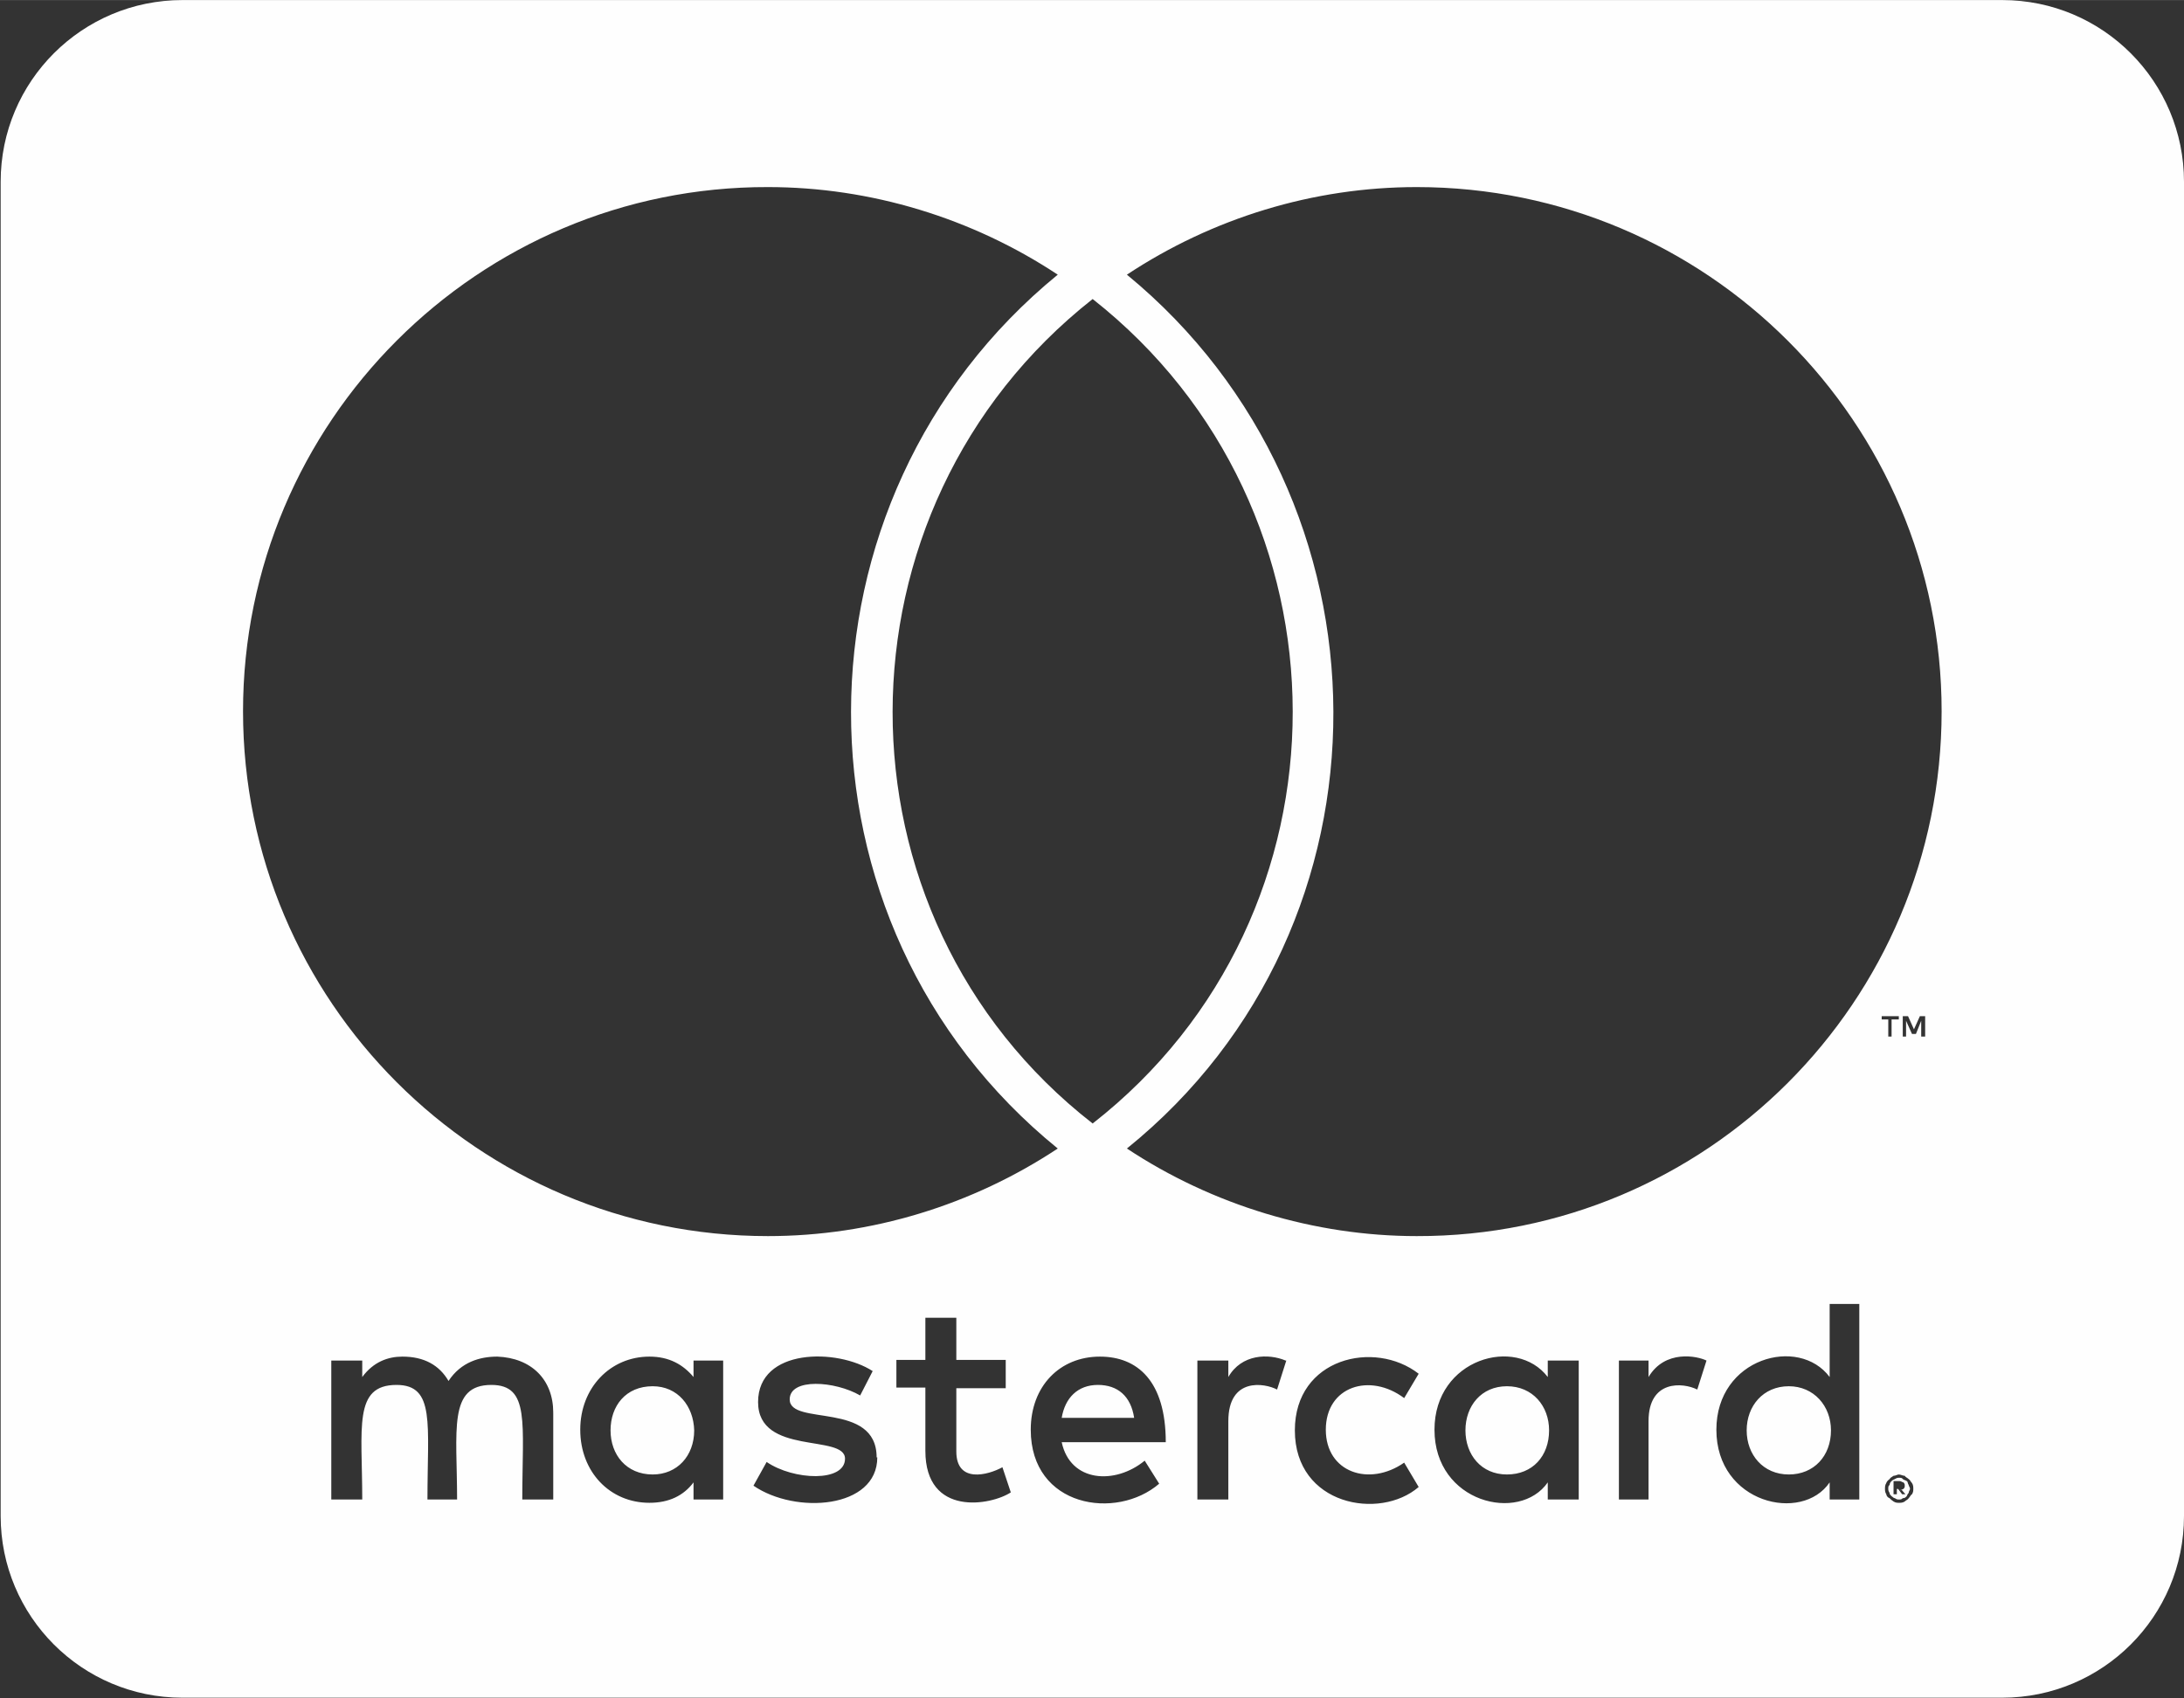 <?xml version="1.0" encoding="UTF-8"?>
<!DOCTYPE svg PUBLIC "-//W3C//DTD SVG 1.1//EN" "http://www.w3.org/Graphics/SVG/1.1/DTD/svg11.dtd">
<!-- Creator: CorelDRAW 2018 (64 Bit) -->
<svg xmlns="http://www.w3.org/2000/svg" xml:space="preserve" width="11.476mm" height="8.926mm" version="1.1" style="shape-rendering:geometricPrecision; text-rendering:geometricPrecision; image-rendering:optimizeQuality; fill-rule:evenodd; clip-rule:evenodd"
viewBox="0 0 33.16 25.79"
 xmlns:xlink="http://www.w3.org/1999/xlink">
 <rect x="0" y="0" width="33.16" height="25.79" fill="#333333" stroke="none"/>
 <defs>
  <style type="text/css">
   <![CDATA[
    .fil0 {fill:#FEFEFE;fill-rule:nonzero}
   ]]>
  </style>
 </defs>
 <g id="Capa_x0020_1">
  <path class="fil0" d="M27.8 21.72c0,0.39 -0.26,0.67 -0.64,0.67 -0.39,0 -0.64,-0.3 -0.64,-0.67 0,-0.37 0.25,-0.67 0.64,-0.67 0.38,0 0.64,0.3 0.64,0.67zm-17.89 -0.67c-0.41,0 -0.64,0.3 -0.64,0.67 0,0.37 0.24,0.67 0.64,0.67 0.37,0 0.63,-0.28 0.63,-0.67 -0.01,-0.37 -0.25,-0.67 -0.63,-0.67zm6.76 -0.02c-0.31,0 -0.5,0.2 -0.55,0.5l1.1 0c-0.05,-0.33 -0.25,-0.5 -0.55,-0.5zm6.21 0.02c-0.39,0 -0.63,0.3 -0.63,0.67 0,0.37 0.24,0.67 0.63,0.67 0.39,0 0.64,-0.28 0.64,-0.67 0,-0.37 -0.25,-0.67 -0.64,-0.67zm6.1 1.5c0,0.02 0.02,0.03 0.02,0.06 0,0.02 -0.02,0.03 -0.02,0.06 -0.02,0.02 -0.02,0.03 -0.03,0.05 -0.02,0.02 -0.03,0.03 -0.06,0.03 -0.02,0.02 -0.03,0.02 -0.06,0.02 -0.02,0 -0.03,0 -0.06,-0.02 -0.02,0 -0.03,-0.02 -0.05,-0.03 -0.02,-0.02 -0.03,-0.03 -0.03,-0.05 -0.02,-0.03 -0.02,-0.05 -0.02,-0.06 0,-0.03 0,-0.05 0.02,-0.06 0,-0.03 0.02,-0.05 0.03,-0.06 0.02,-0.02 0.03,-0.02 0.05,-0.03 0.03,-0.02 0.05,-0.02 0.06,-0.02 0.03,0 0.05,0 0.06,0.02 0.03,0.02 0.05,0.02 0.06,0.03 0.02,0.01 0.01,0.03 0.03,0.06zm-0.13 0.08c0.03,0 0.03,-0.02 0.05,-0.02 0.02,-0.02 0.02,-0.03 0.02,-0.05 0,-0.02 0,-0.03 -0.02,-0.05 -0.02,0 -0.03,-0.02 -0.06,-0.02l-0.09 0 0 0.2 0.05 0 0 -0.08 0.02 0 0.06 0.08 0.05 0 -0.06 -0.07 0 0zm4.31 -19.87l0 20.26c0,1.53 -1.24,2.76 -2.76,2.76l-27.63 0c-1.53,0 -2.76,-1.24 -2.76,-2.76l0 -20.26c0,-1.53 1.24,-2.76 2.76,-2.76l27.63 0c1.53,0 2.76,1.24 2.76,2.76zm-29.47 8.04c0,4.4 3.57,7.97 7.97,7.97 1.57,0 3.1,-0.47 4.4,-1.33 -4.2,-3.41 -4.17,-9.86 0,-13.27 -1.3,-0.86 -2.84,-1.33 -4.4,-1.33 -4.4,-0.01 -7.97,3.57 -7.97,7.96zm12.9 6.26c4.06,-3.17 4.04,-9.34 0,-12.52 -4.04,3.18 -4.06,9.36 0,12.52zm-8.19 4.39c0,-0.5 -0.33,-0.83 -0.85,-0.85 -0.26,0 -0.55,0.08 -0.74,0.37 -0.14,-0.24 -0.37,-0.37 -0.7,-0.37 -0.22,0 -0.44,0.08 -0.61,0.31l0 -0.25 -0.47 0 0 2.11 0.47 0c0,-1.09 -0.14,-1.74 0.52,-1.74 0.59,0 0.47,0.59 0.47,1.74l0.45 0c0,-1.05 -0.14,-1.74 0.52,-1.74 0.59,0 0.47,0.58 0.47,1.74l0.47 0 0 -1.32 -0.01 0zm2.58 -0.79l-0.45 0 0 0.25c-0.16,-0.19 -0.37,-0.31 -0.67,-0.31 -0.59,0 -1.05,0.47 -1.05,1.11 0,0.64 0.45,1.11 1.05,1.11 0.3,0 0.52,-0.11 0.67,-0.31l0 0.26 0.45 0 0 -2.12zm2.33 1.47c0,-0.86 -1.32,-0.47 -1.32,-0.88 0,-0.33 0.69,-0.28 1.07,-0.06l0.19 -0.37c-0.54,-0.35 -1.74,-0.35 -1.74,0.47 0,0.82 1.32,0.48 1.32,0.86 0,0.36 -0.78,0.33 -1.19,0.05l-0.2 0.36c0.64,0.44 1.88,0.35 1.88,-0.43l0 0zm2.04 0.54l-0.13 -0.39c-0.22,0.12 -0.7,0.25 -0.7,-0.24l0 -0.96 0.75 0 0 -0.43 -0.75 0 0 -0.64 -0.47 0 0 0.64 -0.44 0 0 0.42 0.44 0 0 0.96c0,1.01 1,0.83 1.3,0.63l0 0zm0.77 -0.77l1.58 0c0,-0.93 -0.43,-1.3 -1,-1.3 -0.61,0 -1.05,0.45 -1.05,1.11 0,1.18 1.3,1.38 1.95,0.82l-0.22 -0.35c-0.45,0.37 -1.13,0.33 -1.26,-0.28l0 0zm3.4 -1.24c-0.26,-0.11 -0.67,-0.1 -0.87,0.25l0 -0.25 -0.47 0 0 2.11 0.47 0 0 -1.19c0,-0.67 0.55,-0.58 0.74,-0.48l0.14 -0.44 0 0zm0.61 1.05c0,-0.66 0.67,-0.87 1.19,-0.48l0.22 -0.37c-0.67,-0.52 -1.88,-0.24 -1.88,0.86 0,1.14 1.29,1.37 1.88,0.86l-0.22 -0.37c-0.53,0.37 -1.19,0.15 -1.19,-0.5zm3.84 -1.05l-0.47 0 0 0.25c-0.48,-0.63 -1.72,-0.28 -1.72,0.8 0,1.11 1.29,1.42 1.72,0.8l0 0.26 0.47 0 0 -2.12 0 0zm1.94 0c-0.14,-0.07 -0.63,-0.17 -0.88,0.25l0 -0.25 -0.45 0 0 2.11 0.45 0 0 -1.19c0,-0.63 0.52,-0.59 0.74,-0.48l0.14 -0.44 0 0zm2.32 -0.86l-0.45 0 0 1.11c-0.47,-0.63 -1.72,-0.29 -1.72,0.8 0,1.12 1.3,1.42 1.72,0.8l0 0.26 0.45 0 0 -2.98zm0.44 -4.32l0 0.26 0.05 0 0 -0.26 0.11 0 0 -0.05 -0.26 0 0 0.05 0.11 0 0 0zm0.38 7.13c0,-0.03 0,-0.06 -0.02,-0.09 -0.02,-0.02 -0.03,-0.05 -0.05,-0.06 -0.02,-0.02 -0.05,-0.03 -0.06,-0.05 -0.03,0 -0.06,-0.02 -0.09,-0.02 -0.02,0 -0.05,0.02 -0.08,0.02 -0.03,0.02 -0.05,0.03 -0.06,0.05 -0.03,0.02 -0.05,0.05 -0.05,0.06 -0.02,0.03 -0.02,0.06 -0.02,0.09 0,0.02 0,0.05 0.02,0.08 0,0.02 0.02,0.05 0.05,0.06 0.02,0.02 0.03,0.03 0.06,0.05 0.03,0.02 0.06,0.02 0.08,0.02 0.03,0 0.06,0 0.09,-0.02 0.02,-0.02 0.05,-0.03 0.06,-0.05 0.02,-0.02 0.03,-0.05 0.05,-0.06 0.02,-0.03 0.02,-0.06 0.02,-0.08zm0.18 -7.18l-0.08 0 -0.09 0.2 -0.09 -0.2 -0.08 0 0 0.31 0.05 0 0 -0.24 0.09 0.2 0.06 0 0.08 -0.2 0 0.24 0.06 0 0 -0.31 0 0zm0.25 -4.63c0,-4.39 -3.57,-7.96 -7.97,-7.96 -1.57,0 -3.1,0.47 -4.4,1.33 4.15,3.41 4.21,9.87 0,13.27 1.3,0.86 2.85,1.33 4.4,1.33 4.4,0.01 7.97,-3.56 7.97,-7.97l0 0z"/>
 </g>
</svg>
